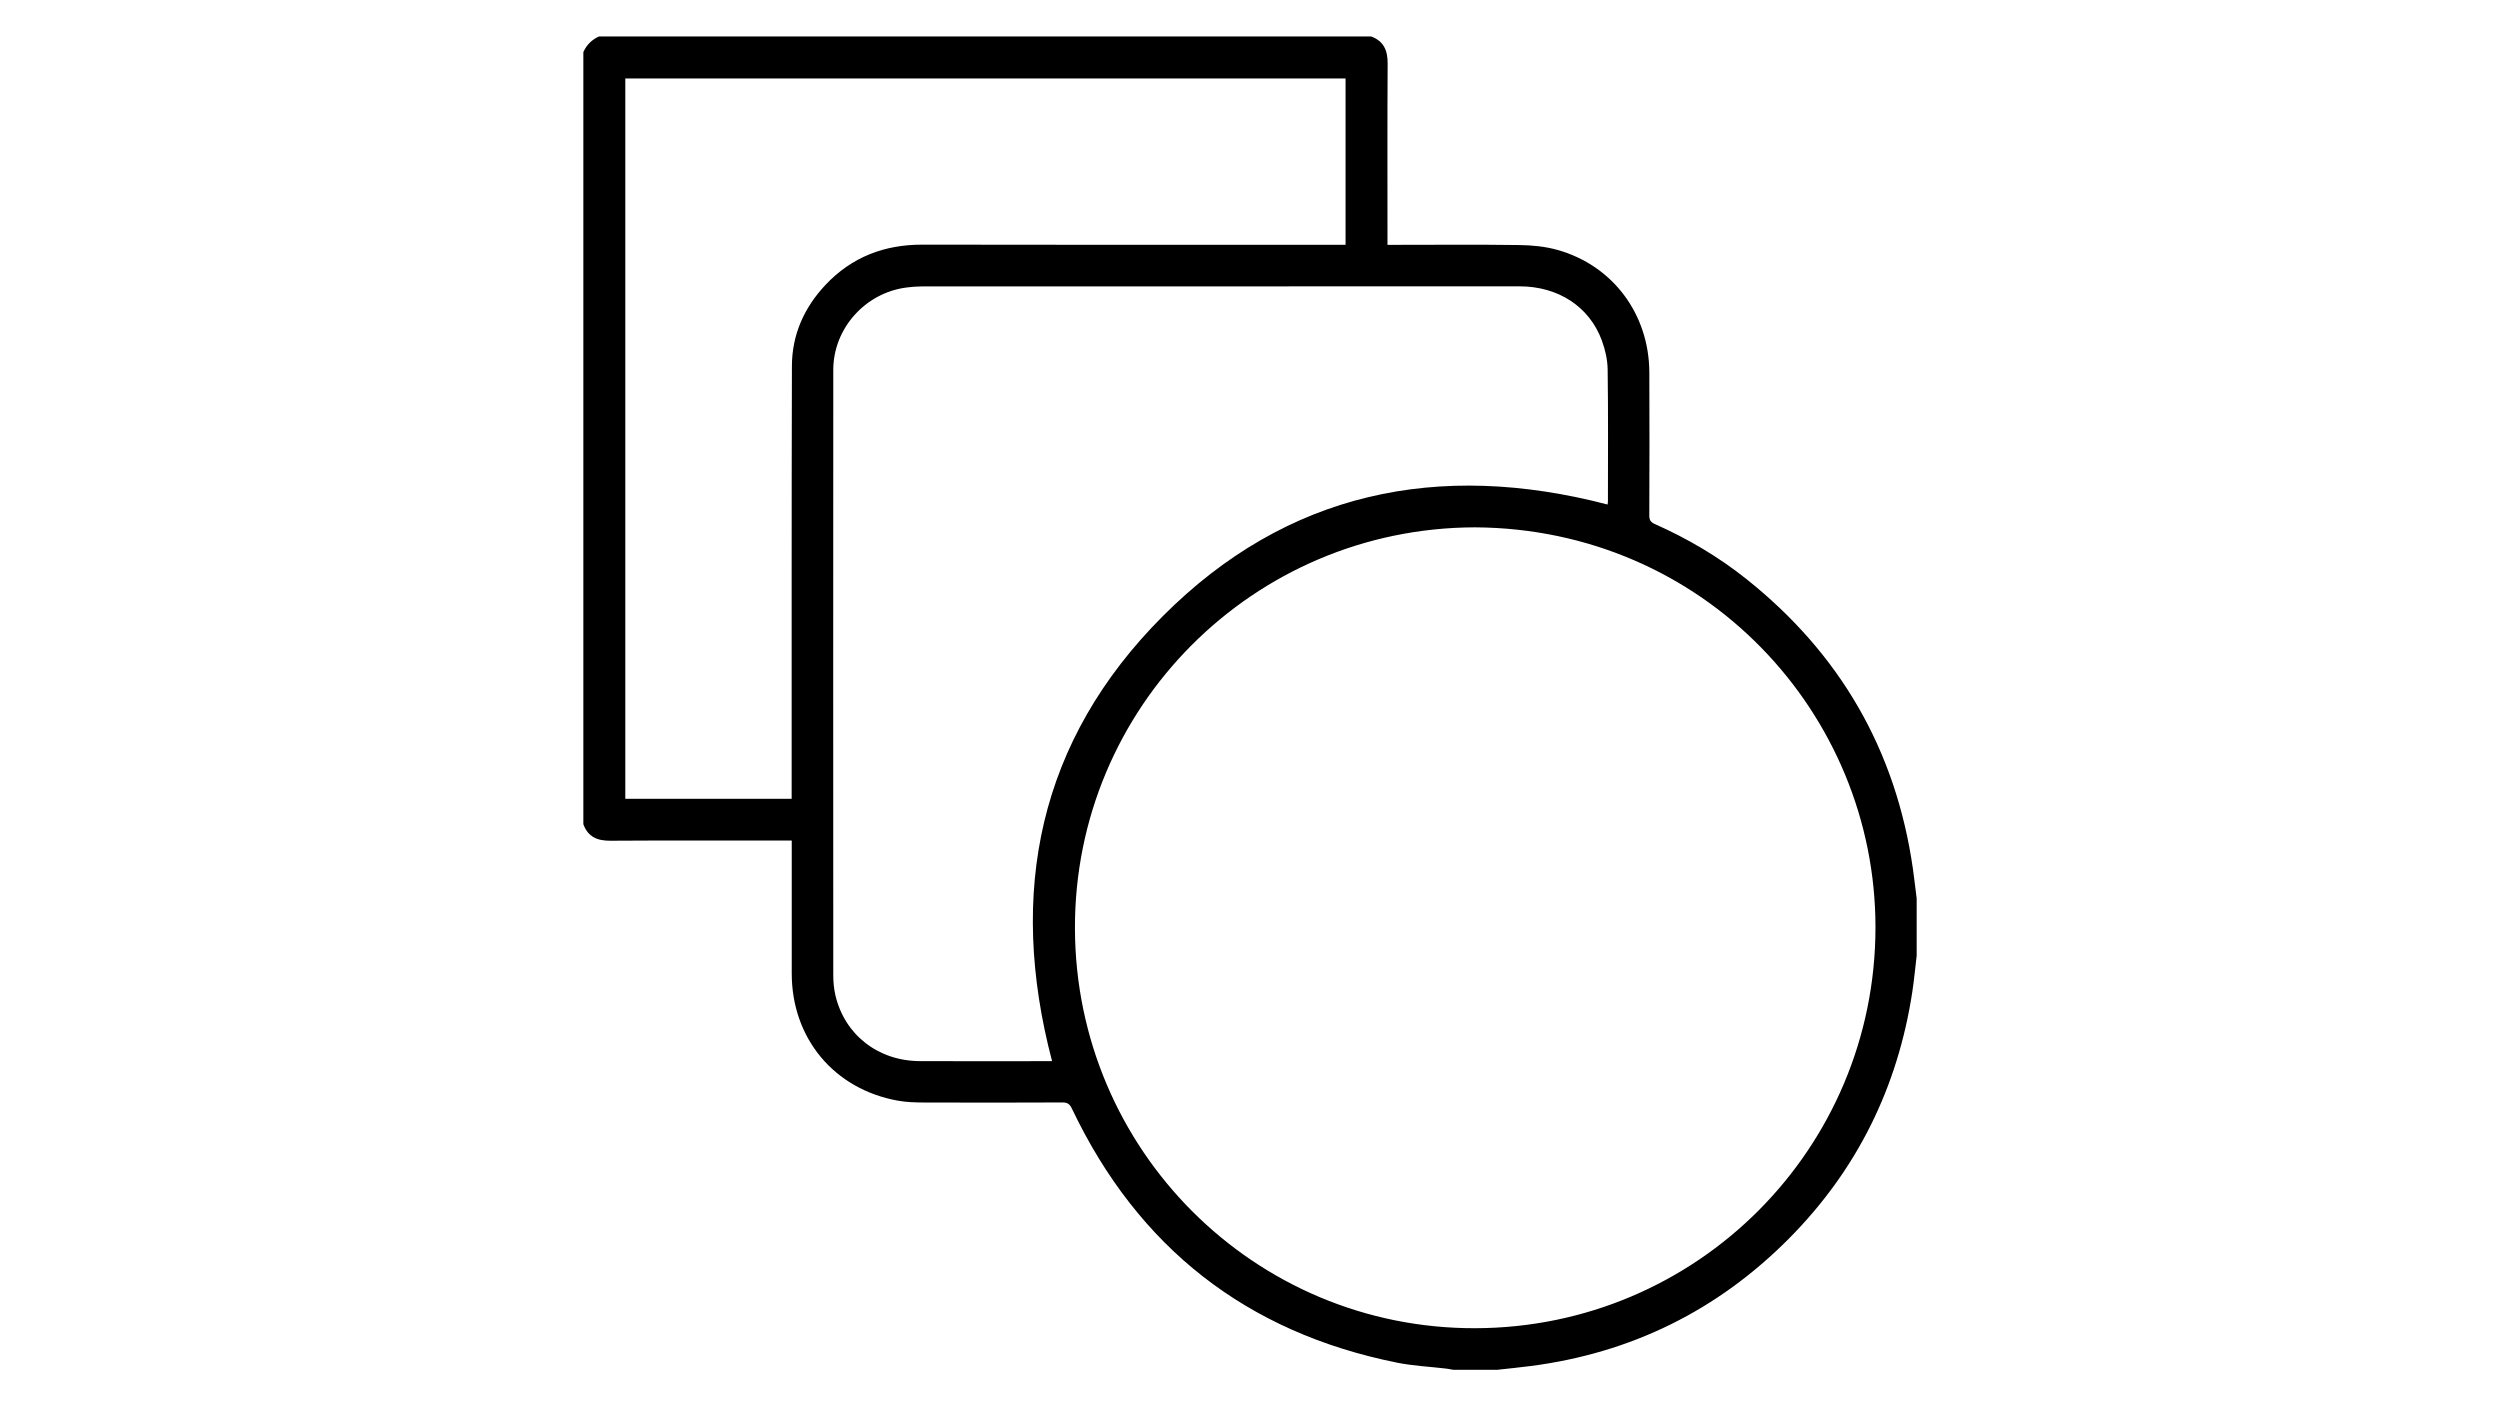 <?xml version="1.0" encoding="utf-8"?>
<!-- Generator: Adobe Illustrator 28.0.0, SVG Export Plug-In . SVG Version: 6.00 Build 0)  -->
<svg version="1.1" id="Calque_1" xmlns="http://www.w3.org/2000/svg" xmlns:xlink="http://www.w3.org/1999/xlink" x="0px" y="0px"
	 viewBox="0 0 1920 1080" style="enable-background:new 0 0 1920 1080;" xml:space="preserve">
<g>
	<g>
		<path d="M1472,690c0,14.67,0,29.33,0,44c-1.1,9.22-1.94,18.47-3.33,27.64c-11.16,73.42-42.5,136.96-94.81,189.63
			c-54.75,55.12-120.96,87.78-198.13,97.82c-8.55,1.11-17.15,1.94-25.72,2.9c-11.33,0-22.67,0-34,0c-1.79-0.31-3.57-0.7-5.37-0.91
			c-12.56-1.49-25.3-2.07-37.66-4.55c-115.77-23.24-198.95-88.47-249.71-195.01c-1.68-3.53-3.36-4.86-7.34-4.84
			c-35.5,0.17-71,0.17-106.5,0.04c-6.64-0.02-13.39-0.24-19.9-1.41c-49-8.83-81.47-47.9-81.48-97.71c-0.01-32,0-64,0-96
			c0-1.91,0-3.82,0-6.05c-3.01,0-5.16,0-7.32,0c-44,0-88-0.15-132,0.13c-9.98,0.06-17.17-2.95-20.72-12.68c0-197.67,0-395.33,0-593
			c2.48-5.52,6.49-9.51,12-12c197.67,0,395.33,0,593,0c9.71,3.56,12.75,10.76,12.69,20.72c-0.26,44.15-0.12,88.3-0.12,132.46
			c0,2.11,0,4.22,0,6.86c2.57,0,4.53,0,6.49,0c31.66,0,63.32-0.29,94.97,0.16c9.72,0.14,19.75,1.11,29.06,3.73
			c42.54,11.95,70.33,49.2,70.58,93.92c0.2,36.65,0.09,73.31-0.03,109.96c-0.01,3.46,0.97,5.2,4.26,6.66
			c25.06,11.13,48.59,24.94,70.06,42.02c72.08,57.35,115.09,131.49,128.15,222.81C1470.19,674.86,1471.04,682.44,1472,690z
			 M1132.75,405c-170.19,0.4-307.63,138.22-307.19,308.02c0.45,170.14,137.94,307.47,307.42,307.05
			c170.38-0.42,307.39-137.96,307.39-307.99C1440.36,547.73,1308.56,405.95,1132.75,405z M1234.62,387.47
			c0.08-0.69,0.27-1.65,0.27-2.61c0.01-33.66,0.26-67.33-0.21-100.98c-0.11-7.49-1.84-15.29-4.44-22.36
			c-9.61-26.1-33.61-41.62-63.25-41.62c-152.98-0.01-305.96,0.01-458.94,0.07c-3.98,0-7.98,0.32-11.93,0.84
			c-31.72,4.14-56.15,31.49-56.16,63.27c-0.08,154.98-0.07,309.96-0.01,464.94c0,5.12,0.49,10.36,1.64,15.34
			c7.06,30.32,32.76,50.41,64.73,50.57c30.33,0.16,60.66,0.04,90.99,0.04c3.65,0,7.3,0,10.68,0
			c-34.14-129.74-10.4-246.16,85.07-341.8C988.54,377.51,1104.95,353.67,1234.62,387.47z M607.99,613.5c0-2.54,0-4.52,0-6.51
			c0.03-108.65-0.1-217.3,0.2-325.95c0.06-23.94,9.39-44.78,25.71-62.16c20.13-21.43,45.17-31.06,74.6-30.99
			c106.32,0.25,212.63,0.1,318.95,0.1c1.94,0,3.87,0,5.94,0c0-43.03,0-85.4,0-127.75c-184.64,0-368.86,0-553.16,0
			c0,184.54,0,368.75,0,553.25C522.78,613.5,565.02,613.5,607.99,613.5z"/>
	</g>
</g>
</svg>
